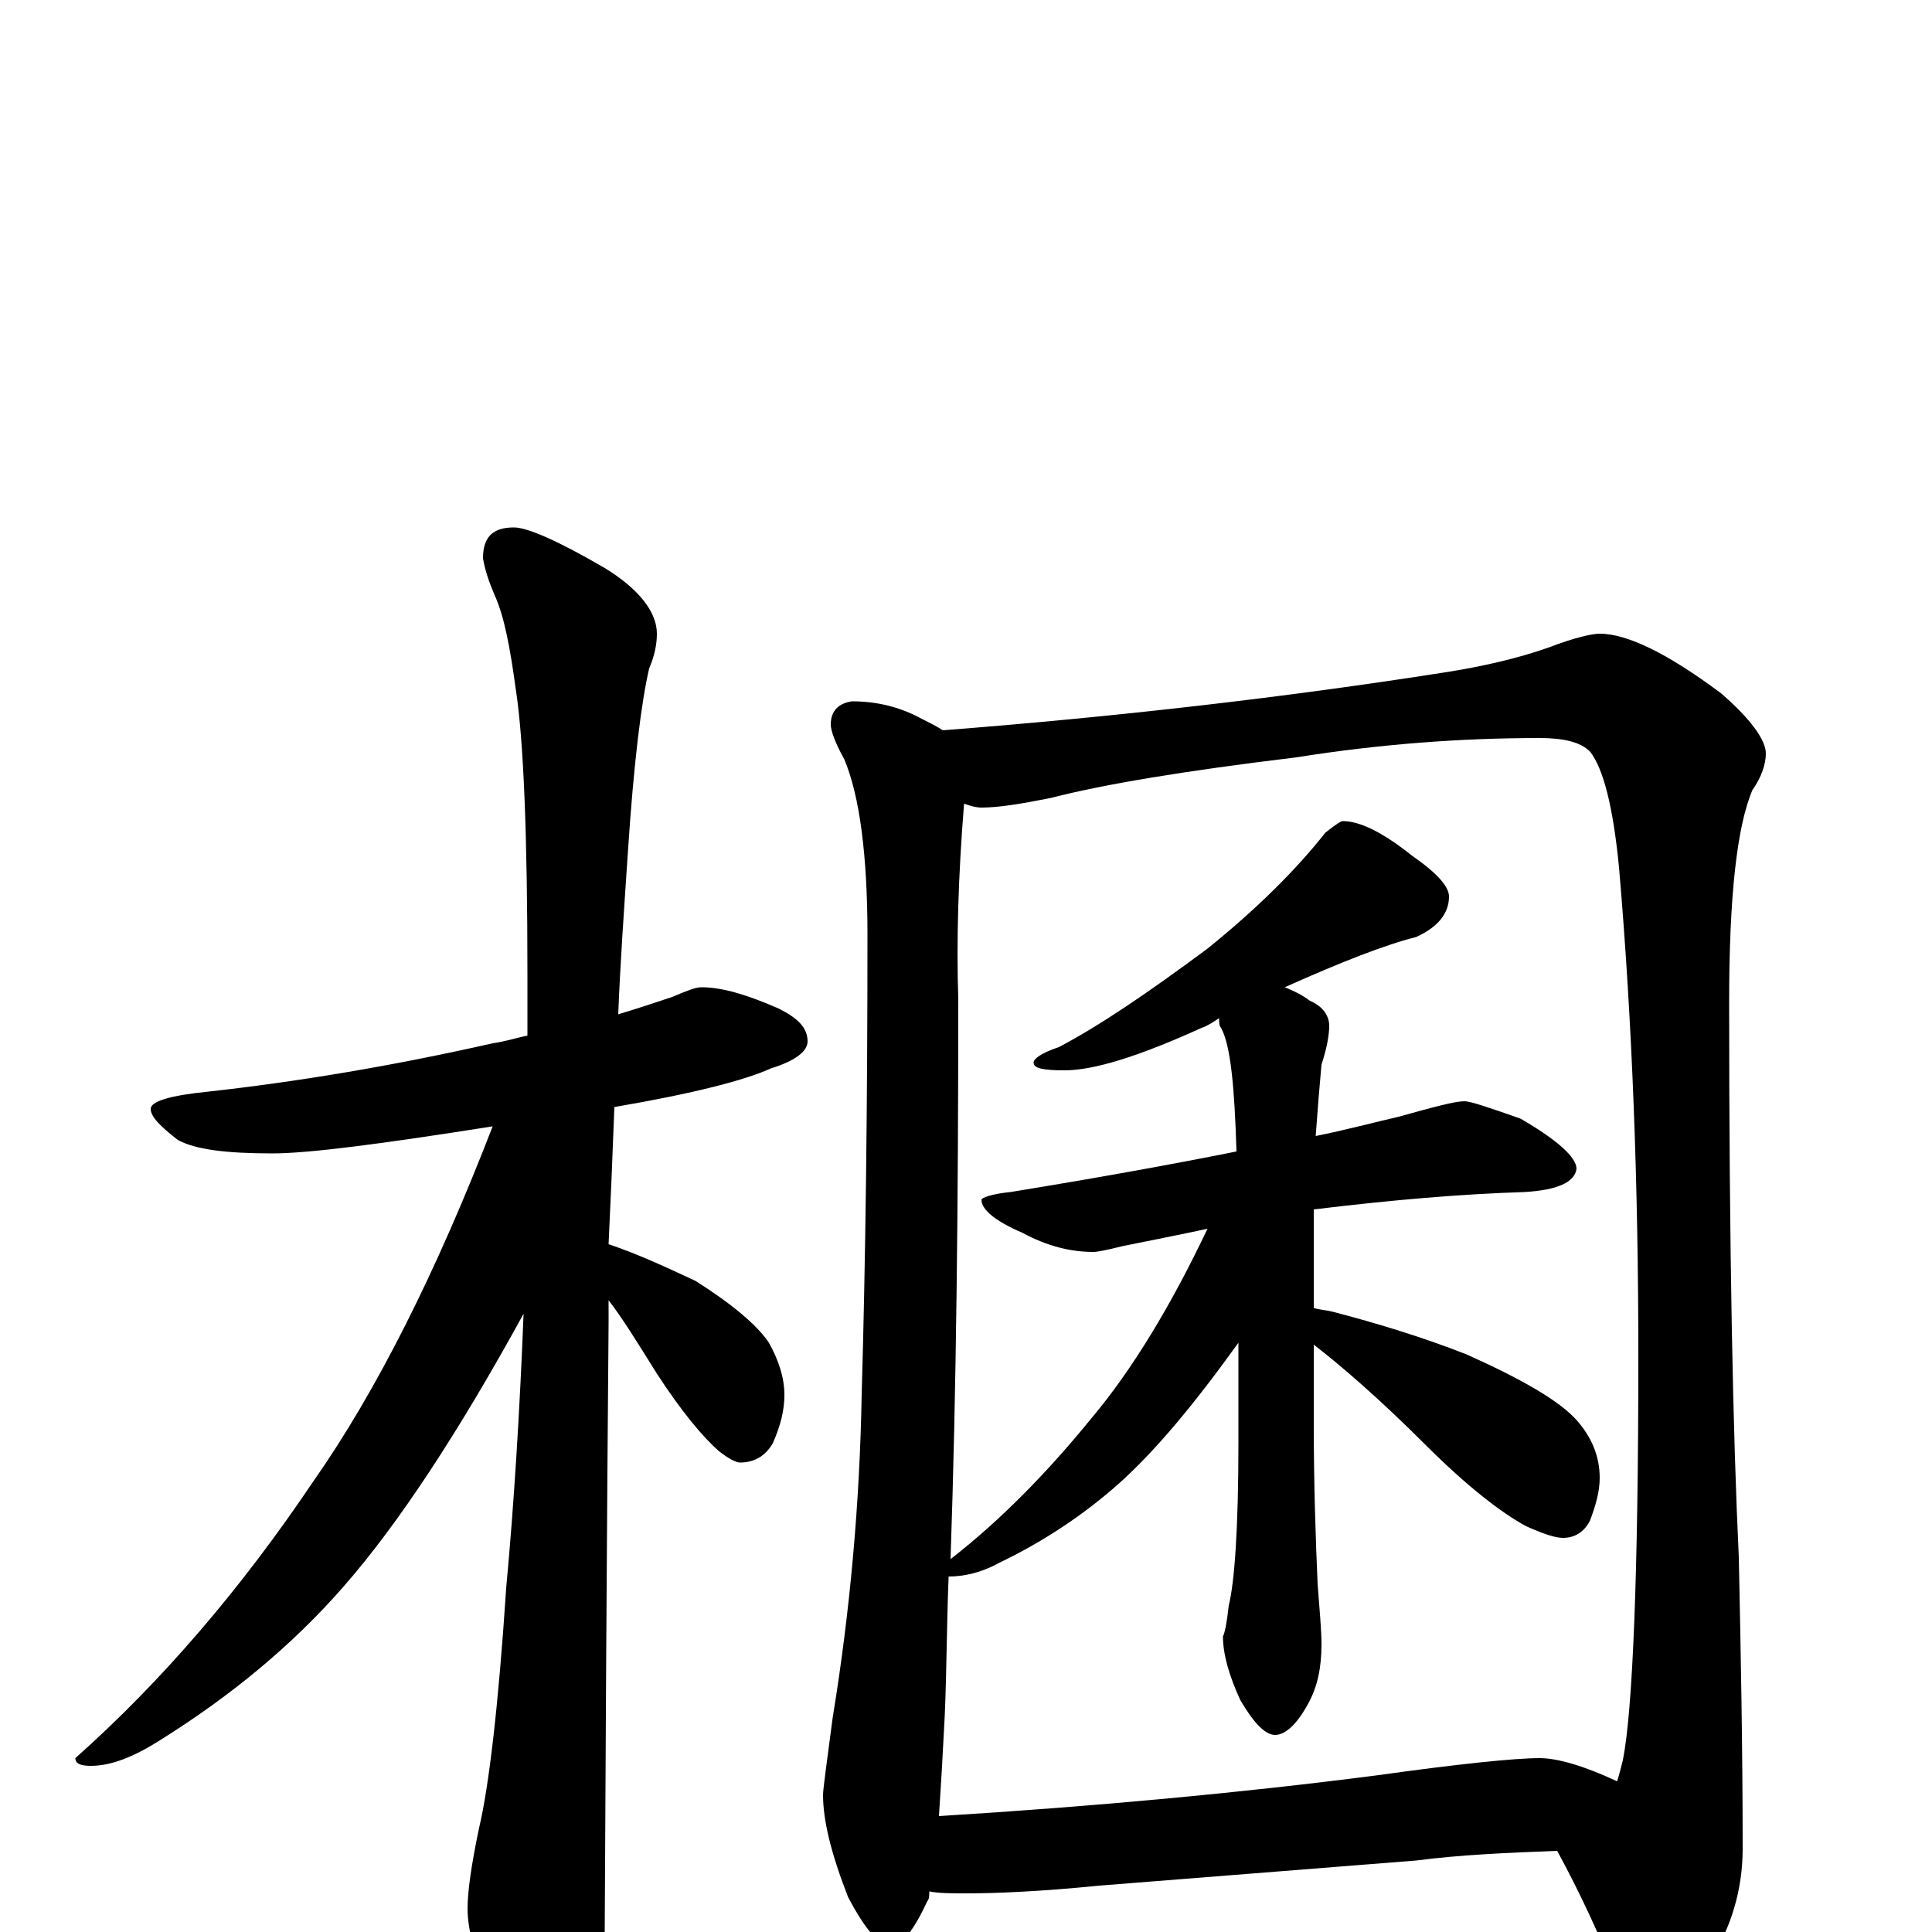 <?xml version="1.0" encoding="utf-8" ?>
<!DOCTYPE svg PUBLIC "-//W3C//DTD SVG 1.1//EN" "http://www.w3.org/Graphics/SVG/1.1/DTD/svg11.dtd">
<svg version="1.1" id="Layer_1" xmlns="http://www.w3.org/2000/svg" xmlns:xlink="http://www.w3.org/1999/xlink" x="0px" y="145px" width="1000px" height="1000px" viewBox="0 0 1000 1000" enable-background="new 0 0 1000 1000" xml:space="preserve">
<g id="Layer_1">
<path id="glyph" transform="matrix(1 0 0 -1 0 1000)" d="M363,489C374,489 387,485 403,478C413,473 418,468 418,461C418,456 412,451 399,447C386,441 359,434 318,427C317,400 316,377 315,356C330,351 345,344 360,337C379,325 392,314 398,305C403,296 406,287 406,278C406,270 404,262 400,253C396,246 390,243 383,243C381,243 377,245 372,249C364,256 353,269 340,289C330,305 322,318 315,327C315,322 315,318 315,315C315,314 314,209 313,0C313,-15 308,-32 299,-49C292,-63 285,-70 277,-70C273,-70 267,-62 259,-46C248,-21 242,-1 242,12C242,21 244,35 248,54C253,75 258,117 262,178C266,221 269,269 271,320C237,258 206,211 178,179C151,148 119,122 84,100C70,91 58,86 47,86C42,86 39,87 39,90C84,130 125,178 162,233C195,280 226,342 255,417C198,408 160,403 141,403C117,403 101,405 92,410C83,417 78,422 78,426C78,430 88,433 108,435C153,440 202,448 255,460C262,461 268,463 273,464C273,474 273,484 273,495C273,568 271,617 267,643C264,665 261,681 256,692C253,699 251,705 250,711C250,722 255,727 266,727C273,727 289,720 313,706C331,695 340,683 340,672C340,667 339,661 336,654C332,637 328,605 325,559C323,529 321,501 320,475C330,478 339,481 348,484C355,487 360,489 363,489M441,637C454,637 466,634 477,628C481,626 485,624 488,622C578,629 665,639 748,652C767,655 785,659 802,665C815,670 824,672 828,672C842,672 863,662 891,641C906,628 914,617 914,610C914,605 912,598 907,591C899,572 895,536 895,481C895,352 897,257 900,194C901,146 902,96 902,43C902,22 896,2 885,-15C874,-31 863,-39 852,-39C847,-39 842,-34 837,-24C828,-2 818,20 806,42C780,41 756,40 733,37l-164,-13C539,21 516,20 500,20C493,20 486,20 481,21C481,19 481,17 480,16C473,1 467,-7 461,-7C455,-7 448,1 439,18C430,41 426,58 426,71C426,74 428,88 431,111C440,166 445,222 446,278C448,347 449,427 449,516C449,557 445,588 437,607C432,616 430,622 430,625C430,632 434,636 441,637M486,60C567,65 642,72 712,81C755,87 784,90 797,90C806,90 820,86 837,78C838,81 839,85 840,89C845,114 848,184 848,298C848,385 845,470 838,551C835,582 830,602 823,611C818,616 809,618 797,618C757,618 715,615 671,608C613,601 571,594 544,587C529,584 517,582 508,582C505,582 502,583 499,584C496,547 495,513 496,483C496,377 495,280 492,193C519,214 543,239 565,266C586,291 606,324 625,364C611,361 596,358 581,355C573,353 568,352 566,352C554,352 542,355 529,362C515,368 508,374 508,379C508,380 513,382 523,383C566,390 605,397 640,404C639,437 637,459 632,468C631,469 631,471 631,473C628,471 625,469 622,468C589,453 566,446 551,446C540,446 535,447 535,450C535,452 539,455 548,458C569,469 594,486 625,509C651,530 671,550 686,569C691,573 694,575 695,575C704,575 716,569 731,557C744,548 750,541 750,536C750,527 744,520 733,515C717,511 694,502 665,489C670,487 674,485 678,482C685,479 688,474 688,469C688,465 687,458 684,449C683,438 682,426 681,412C696,415 711,419 724,422C742,427 753,430 758,430C761,430 770,427 787,421C806,410 816,401 816,395C815,388 806,384 789,383C757,382 721,379 680,374C680,371 680,369 680,368l0,-45C683,322 686,322 690,321C713,315 736,308 759,299C788,286 807,275 816,265C824,256 828,246 828,235C828,228 826,221 823,213C820,207 815,204 809,204C805,204 799,206 790,210C777,217 759,231 738,252C713,277 693,294 680,304l0,-40C680,231 681,203 682,180C683,167 684,156 684,149C684,137 682,127 677,118C671,107 665,102 660,102C655,102 649,108 642,120C636,133 633,144 633,153C634,155 635,160 636,169C639,181 641,209 641,253l0,52C618,273 598,249 579,232C561,216 540,202 517,191C508,186 499,184 491,184C490,159 490,135 489,112C488,92 487,75 486,60z"/>
</g>
</svg>
